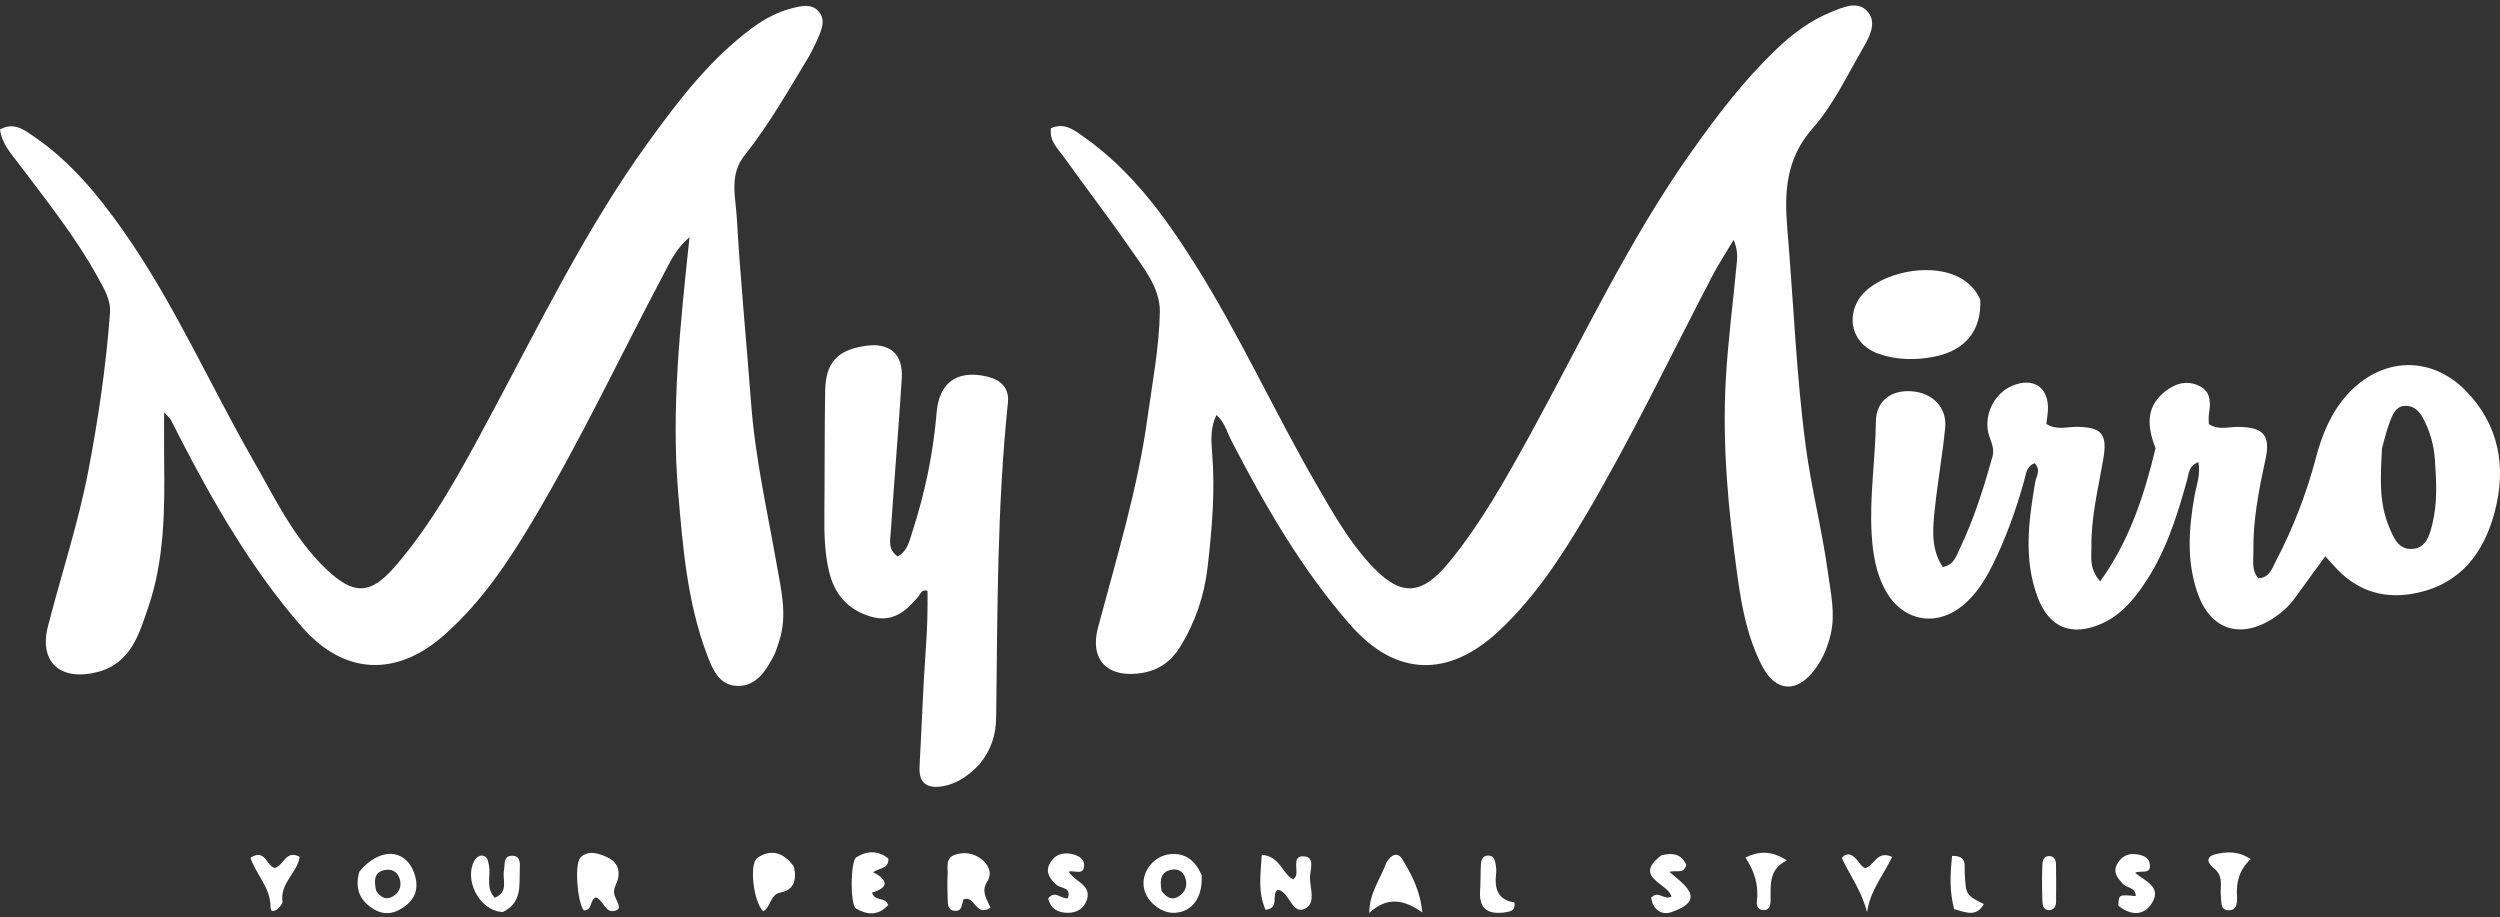 <svg width="199" height="73" viewBox="0 0 199 73" fill="none" xmlns="http://www.w3.org/2000/svg">
<rect x="0" y="0" width="199" height="73" fill="#333333" stroke="none"/>
<path d="M64.468 4.365C62.774 7.165 61.218 9.917 59.249 12.394C58.043 13.912 58.549 15.648 58.643 17.262C58.932 22.242 59.419 27.21 59.795 32.185C60.125 36.544 61.101 40.794 61.854 45.084C62.196 47.037 62.681 49.016 62.028 51.009C61.897 51.408 61.788 51.823 61.596 52.191C60.972 53.385 60.219 54.61 58.733 54.6C57.232 54.589 56.7 53.24 56.258 52.059C54.711 47.926 54.353 43.57 53.985 39.226C53.414 32.493 54.157 25.805 54.885 18.882C53.882 19.73 53.435 20.667 52.959 21.568C49.441 28.213 46.235 35.024 42.383 41.489C40.415 44.793 38.277 47.974 35.355 50.554C31.539 53.922 27.361 53.735 24.011 49.88C20.052 45.325 17.056 40.133 14.299 34.795C14.058 34.329 13.833 33.853 13.585 33.391C13.518 33.267 13.392 33.176 13.064 32.826C13.064 34.272 13.051 35.455 13.066 36.637C13.117 40.589 13.094 44.551 11.803 48.336C11.068 50.491 10.409 52.835 7.703 53.507C4.799 54.228 3.088 52.7 3.816 49.859C4.872 45.739 6.221 41.696 7.025 37.508C7.827 33.33 8.444 29.127 8.757 24.887C8.832 23.875 8.278 22.966 7.794 22.088C6.035 18.896 3.77 16.056 1.587 13.157C0.94 12.297 0.159 11.488 0 10.301C1.124 9.7 1.904 10.325 2.659 10.839C5.576 12.824 7.787 15.495 9.794 18.347C13.837 24.089 16.657 30.526 20.131 36.591C21.877 39.64 23.383 42.856 25.999 45.331C28.139 47.356 29.47 47.368 31.416 45.125C34.542 41.523 36.766 37.328 39.004 33.158C42.982 25.747 46.654 18.162 51.609 11.314C54.019 7.984 56.507 4.727 59.849 2.244C60.874 1.483 61.993 0.893 63.234 0.607C63.882 0.457 64.63 0.302 65.16 0.904C65.691 1.505 65.463 2.194 65.198 2.838C64.999 3.323 64.753 3.789 64.468 4.365Z" fill="white"/>
<path d="M121.794 34.608C125.991 26.948 129.651 19.117 134.658 12.051C136.668 9.213 138.769 6.458 141.278 4.035C142.612 2.747 144.07 1.632 145.806 0.938C146.734 0.567 147.841 0.058 148.616 0.871C149.392 1.686 148.896 2.799 148.391 3.662C147.09 5.884 145.979 8.296 144.299 10.196C142.13 12.651 142.026 15.347 142.274 18.262C142.765 24.016 142.975 29.789 143.738 35.526C144.19 38.917 145.049 42.224 145.508 45.604C145.725 47.207 146.103 48.809 145.732 50.451C145.495 51.495 145.09 52.45 144.45 53.303C143.032 55.192 141.349 55.096 140.265 53.012C139.134 50.838 138.668 48.457 138.33 46.058C137.59 40.796 137.075 35.511 137.375 30.194C137.553 27.052 137.97 23.924 138.262 20.789C138.31 20.274 138.268 19.75 138 19.092C137.428 20.053 136.809 20.989 136.292 21.979C132.986 28.317 129.905 34.776 126.273 40.942C124.295 44.299 122.177 47.558 119.291 50.244C115.288 53.97 111.098 53.869 107.486 49.742C103.618 45.323 100.702 40.262 98.014 35.065C97.662 34.385 97.482 33.589 96.828 33.034C96.351 34.017 96.398 35.028 96.481 36.004C96.741 39.059 96.474 42.088 96.13 45.114C95.871 47.389 95.153 49.52 93.948 51.477C93.252 52.606 92.29 53.333 90.944 53.562C88.221 54.024 86.703 52.574 87.401 49.952C88.874 44.423 90.555 38.945 91.341 33.257C91.728 30.453 92.275 27.644 92.324 24.83C92.357 22.934 91.021 21.31 89.948 19.76C88.244 17.297 86.417 14.918 84.673 12.482C84.202 11.823 83.512 11.232 83.656 10.204C84.767 9.709 85.575 10.404 86.355 10.957C90.077 13.597 92.709 17.205 95.104 21.002C98.671 26.657 101.431 32.76 104.774 38.541C106.039 40.727 107.277 42.929 108.98 44.817C111.435 47.538 113.11 47.508 115.407 44.685C117.909 41.611 119.831 38.164 121.794 34.608Z" fill="white"/>
<path d="M171.582 35.678C170.763 33.602 171.003 32.218 172.346 31.156C173.197 30.483 174.163 30.236 175.137 30.761C176.025 31.238 175.964 32.132 175.828 33C175.79 33.248 175.822 33.507 175.822 33.754C176.596 34.271 177.401 33.969 178.164 33.979C180.174 34.007 180.756 34.632 180.326 36.603C179.799 39.022 179.325 41.441 179.371 43.927C179.384 44.633 179.202 45.404 179.767 46.033C180.648 45.99 180.85 45.259 181.15 44.686C182.518 42.069 183.583 39.332 184.338 36.473C184.825 34.629 185.522 32.883 186.825 31.431C189.511 28.438 193.461 28.233 196.273 31.102C198.934 33.817 199.524 37.171 198.578 40.75C197.721 43.994 195.879 46.457 192.375 47.199C189.946 47.714 187.795 47.142 186.04 45.316C185.755 45.018 185.483 44.708 185.093 44.281C184.246 45.443 183.452 46.52 182.672 47.607C182.172 48.303 181.534 48.848 180.817 49.295C178.251 50.893 175.938 50.071 174.94 47.247C174.031 44.675 174.223 42.081 174.685 39.467C174.833 38.624 175.185 37.793 174.993 36.786C174.215 37.065 174.233 37.695 174.093 38.203C173.269 41.203 172.326 44.151 170.511 46.734C169.654 47.953 168.676 49.038 167.272 49.651C164.91 50.684 163.127 49.98 162.211 47.572C161.061 44.55 161.477 41.472 161.998 38.399C162.079 37.918 162.487 37.431 161.965 36.872C161.311 37.092 161.277 37.7 161.132 38.224C160.486 40.56 159.678 42.835 158.593 45.005C158.002 46.187 157.305 47.303 156.276 48.162C154.103 49.976 151.407 49.451 150.053 46.941C149.315 45.572 149.078 44.067 148.985 42.535C148.801 39.533 149.286 36.556 149.32 33.559C149.339 31.911 150.532 31.02 152.183 31.147C153.84 31.275 154.99 32.445 154.836 34.045C154.63 36.185 154.242 38.308 154.018 40.447C153.851 42.038 153.667 43.668 154.649 45.138C155.552 44.964 155.732 44.233 156.008 43.654C157.122 41.323 157.895 38.869 158.592 36.384C158.771 35.744 158.534 35.275 158.35 34.732C157.821 33.159 158.688 31.311 160.212 30.691C161.876 30.013 163.09 30.844 163.014 32.618C162.998 32.978 162.936 33.337 162.89 33.743C163.697 34.276 164.551 33.962 165.355 33.977C167.289 34.014 167.763 34.529 167.424 36.528C167.029 38.856 166.44 41.157 166.479 43.54C166.493 44.349 166.267 45.221 167.174 46.28C169.512 43.025 170.668 39.465 171.582 35.678ZM189.602 35.7C189.511 37.792 189.32 39.9 190.156 41.902C190.517 42.767 190.896 43.795 192.064 43.69C193.128 43.595 193.387 42.615 193.608 41.737C194.036 40.035 193.937 38.304 193.818 36.58C193.738 35.42 193.425 34.312 192.871 33.282C192.585 32.752 192.199 32.334 191.547 32.306C190.828 32.274 190.538 32.815 190.321 33.346C190.045 34.021 189.857 34.732 189.602 35.7Z" fill="white"/>
<path d="M77.968 60.831C77.111 61.733 76.209 62.372 75.088 62.576C73.905 62.791 73.118 62.436 73.196 61.029C73.371 57.829 73.479 54.626 73.709 51.43C73.816 49.96 73.848 48.499 73.831 47.032C73.359 46.868 73.266 47.289 73.101 47.486C72.107 48.671 71.036 49.584 69.319 49.082C67.462 48.539 66.407 47.272 65.983 45.45C65.636 43.959 65.605 42.434 65.62 40.905C65.651 37.647 65.629 34.387 65.683 31.129C65.72 28.869 66.637 27.878 68.852 27.535C70.792 27.234 71.907 28.165 71.782 30.129C71.522 34.214 71.173 38.293 70.902 42.378C70.86 43.012 70.666 43.764 71.462 44.292C72.222 43.885 72.379 43.083 72.609 42.375C73.619 39.272 74.287 36.093 74.557 32.836C74.749 30.518 76.098 29.475 78.381 29.931C79.532 30.161 80.365 30.765 80.229 32.07C79.359 40.393 79.405 48.749 79.294 57.099C79.276 58.476 78.91 59.683 77.968 60.831Z" fill="white"/>
<path d="M157.629 23.854C157.738 26.317 156.435 27.928 153.89 28.407C152.443 28.68 150.956 28.659 149.526 28.16C147.67 27.513 146.939 25.654 147.872 23.959C149.295 21.373 155.993 20.096 157.629 23.854Z" fill="white"/>
<path d="M95.651 69.651C95.748 71.446 94.915 72.564 93.543 72.659C92.383 72.739 91.148 71.683 91.031 70.511C90.912 69.309 91.882 68.122 93.136 67.994C94.339 67.87 95.123 68.474 95.651 69.651ZM92.461 70.914C92.886 71.511 93.398 71.741 94.018 71.21C94.462 70.829 94.516 70.312 94.315 69.792C94.147 69.357 93.771 69.156 93.321 69.22C92.456 69.344 92.277 69.941 92.461 70.914Z" fill="white"/>
<path d="M28.608 69.378C30.174 67.478 32.188 67.521 32.928 69.38C33.303 70.324 33.243 71.283 32.43 71.979C31.68 72.62 30.772 72.959 29.814 72.407C28.694 71.762 28.197 70.799 28.608 69.378ZM29.94 70.902C30.311 71.457 30.776 71.719 31.387 71.277C31.869 70.928 31.985 70.417 31.787 69.875C31.6 69.364 31.162 69.159 30.649 69.249C29.824 69.395 29.738 69.995 29.94 70.902Z" fill="white"/>
<path d="M48.983 71.427C49.133 71.853 49.503 72.308 49.024 72.475C48.161 72.776 48.071 71.662 47.43 71.431C46.93 71.599 47.18 72.499 46.463 72.471C45.938 71.735 45.714 68.711 46.22 68.24C46.859 67.647 47.622 67.93 48.283 68.211C49.028 68.527 49.389 69.145 49.183 69.99C49.075 70.431 48.687 70.819 48.983 71.427Z" fill="white"/>
<path d="M76.688 71.596C76.545 72.055 76.57 72.579 75.953 72.499C75.481 72.438 75.447 72.029 75.437 71.66C75.418 70.983 75.396 70.304 75.43 69.628C75.459 69.04 75.22 68.296 76.038 68.031C76.771 67.793 77.499 67.908 78.113 68.379C78.714 68.839 78.999 69.543 78.582 70.174C78.044 70.989 78.611 71.626 78.837 72.262C77.633 73.016 77.617 71.217 76.688 71.596Z" fill="white"/>
<path d="M100.732 72.419C100.103 70.963 100.352 69.556 100.437 68.048C101.896 68.142 102.042 69.547 102.935 69.998C103.035 69.882 103.13 69.817 103.157 69.732C103.329 69.184 102.861 68.173 103.693 68.162C104.722 68.147 104.299 69.214 104.275 69.783C104.238 70.671 104.828 71.937 103.802 72.361C102.918 72.725 102.682 71.307 101.97 70.909C101.888 70.863 101.782 70.858 101.679 70.832C101.185 71.266 101.873 72.306 100.732 72.419Z" fill="white"/>
<path d="M40.025 72.598C38.126 72.518 36.845 69.915 37.831 68.401C37.928 68.252 38.157 68.1 38.321 68.103C38.801 68.113 38.848 68.513 38.92 68.883C39.082 69.719 38.634 70.671 39.391 71.464C40.52 70.991 39.975 70.018 40.115 69.285C40.208 68.796 40.042 68.085 40.814 68.118C41.456 68.146 41.392 68.792 41.374 69.237C41.324 70.468 41.579 71.832 40.025 72.598Z" fill="white"/>
<path d="M110.341 68.701C110.708 68.014 111.256 67.798 111.609 68.372C112.373 69.616 113.056 70.929 113.214 72.629C111.774 71.599 110.417 71.346 108.992 72.67C108.998 71.094 109.855 70.017 110.341 68.701Z" fill="white"/>
<path d="M63.19 68.981C63.452 70.063 63.162 70.846 62.172 71.029C61.263 71.198 61.385 72.207 60.753 72.535C59.993 71.849 59.598 68.75 60.298 68.278C61.336 67.579 62.367 67.812 63.19 68.981Z" fill="white"/>
<path d="M70.699 72.038C69.897 72.938 68.98 72.811 68.14 72.319C67.658 72.036 67.69 68.536 68.164 68.239C69.017 67.704 69.913 67.682 70.718 68.348C70.744 69.204 69.999 69.054 69.502 69.433C70.724 70.055 70.75 70.665 69.413 71.052C69.633 71.788 70.468 71.357 70.699 72.038Z" fill="white"/>
<path d="M84.995 71.498C85.313 70.594 84.429 70.745 84.077 70.416C83.575 69.949 83.205 69.447 83.542 68.772C83.882 68.091 84.518 67.818 85.259 67.969C85.78 68.076 86.355 68.327 86.292 68.96C86.219 69.697 85.551 69.256 85.073 69.381C85.53 70.191 86.961 70.429 86.491 71.695C86.252 72.337 85.697 72.662 85.002 72.661C84.185 72.659 83.622 72.315 83.436 71.513C84.007 70.822 84.437 71.583 84.995 71.498Z" fill="white"/>
<path d="M132.239 68.089C133.216 67.828 133.878 68.032 134.225 68.853C134.03 69.615 133.422 69.23 132.882 69.401C134.165 70.489 135.871 71.632 133.029 72.612C132.252 72.879 131.548 72.374 131.435 71.455C131.997 70.842 132.453 71.687 133.05 71.367C132.778 70.298 129.937 69.835 132.239 68.089Z" fill="white"/>
<path d="M168.62 72.097C168.655 71.198 168.655 71.198 170.005 71.33C170.009 70.616 169.267 70.693 168.949 70.327C168.554 69.874 168.174 69.443 168.516 68.8C168.815 68.239 169.289 67.935 169.926 67.988C170.464 68.034 171.053 68.187 171.126 68.804C171.228 69.668 170.39 69.232 169.955 69.479C170.743 70.136 172.104 70.583 171.288 71.893C170.672 72.882 169.652 72.921 168.62 72.097Z" fill="white"/>
<path d="M176.313 69.183C175.651 68.682 175.576 68.192 176.334 68.005C177.218 67.788 178.159 67.717 179.149 68.387C178.229 69.262 178.004 70.222 178.064 71.302C178.092 71.794 178.092 72.5 177.349 72.457C176.727 72.422 176.843 71.784 176.782 71.331C176.688 70.63 177.037 69.849 176.313 69.183Z" fill="white"/>
<path d="M147.142 68.004C147.86 68.144 147.954 68.898 148.466 69.105C149.224 68.91 149.389 67.652 150.613 68.21C149.929 69.65 148.853 70.894 148.618 72.625C148.209 70.973 147.296 69.745 146.651 68.391C146.567 68.214 146.816 68.04 147.142 68.004Z" fill="white"/>
<path d="M22.492 71.825C22.242 72.427 21.535 72.797 21.538 72.233C21.545 70.648 20.382 69.622 19.938 68.277C21.099 67.525 21.215 68.895 21.842 69.086C22.587 68.968 22.7 67.602 23.85 68.201C23.685 69.472 22.248 70.293 22.492 71.825Z" fill="white"/>
<path d="M138.936 68.256C139.997 67.756 140.973 67.678 142.229 68.485C140.717 69.246 140.97 70.532 140.937 71.742C140.929 72.06 140.854 72.402 140.463 72.442C139.968 72.492 139.803 72.107 139.848 71.736C140.003 70.459 139.658 69.348 138.936 68.256Z" fill="white"/>
<path d="M119.643 72.644C118.181 72.793 117.737 72.106 117.818 70.884C117.865 70.16 117.837 69.43 117.889 68.707C117.911 68.389 118.081 68.095 118.47 68.101C118.858 68.107 118.987 68.403 119.042 68.722C119.086 68.976 119.126 69.244 119.095 69.496C118.944 70.697 119.195 71.641 120.544 71.832C120.644 72.557 120.18 72.565 119.643 72.644Z" fill="white"/>
<path d="M155.55 72.368C155.158 70.888 155.242 69.515 155.385 68.132C156.6 68.101 156.359 68.897 156.39 69.456C156.488 71.243 156.472 71.243 157.914 71.965C157.333 73.027 156.463 72.62 155.55 72.368Z" fill="white"/>
<path d="M162.547 69.842C162.557 69.388 162.559 69.075 162.58 68.763C162.604 68.422 162.741 68.13 163.128 68.143C163.509 68.156 163.653 68.457 163.659 68.793C163.674 69.783 163.676 70.774 163.665 71.764C163.661 72.094 163.534 72.416 163.159 72.444C162.654 72.481 162.589 72.075 162.572 71.703C162.545 71.13 162.553 70.556 162.547 69.842Z" fill="white"/>
</svg>
